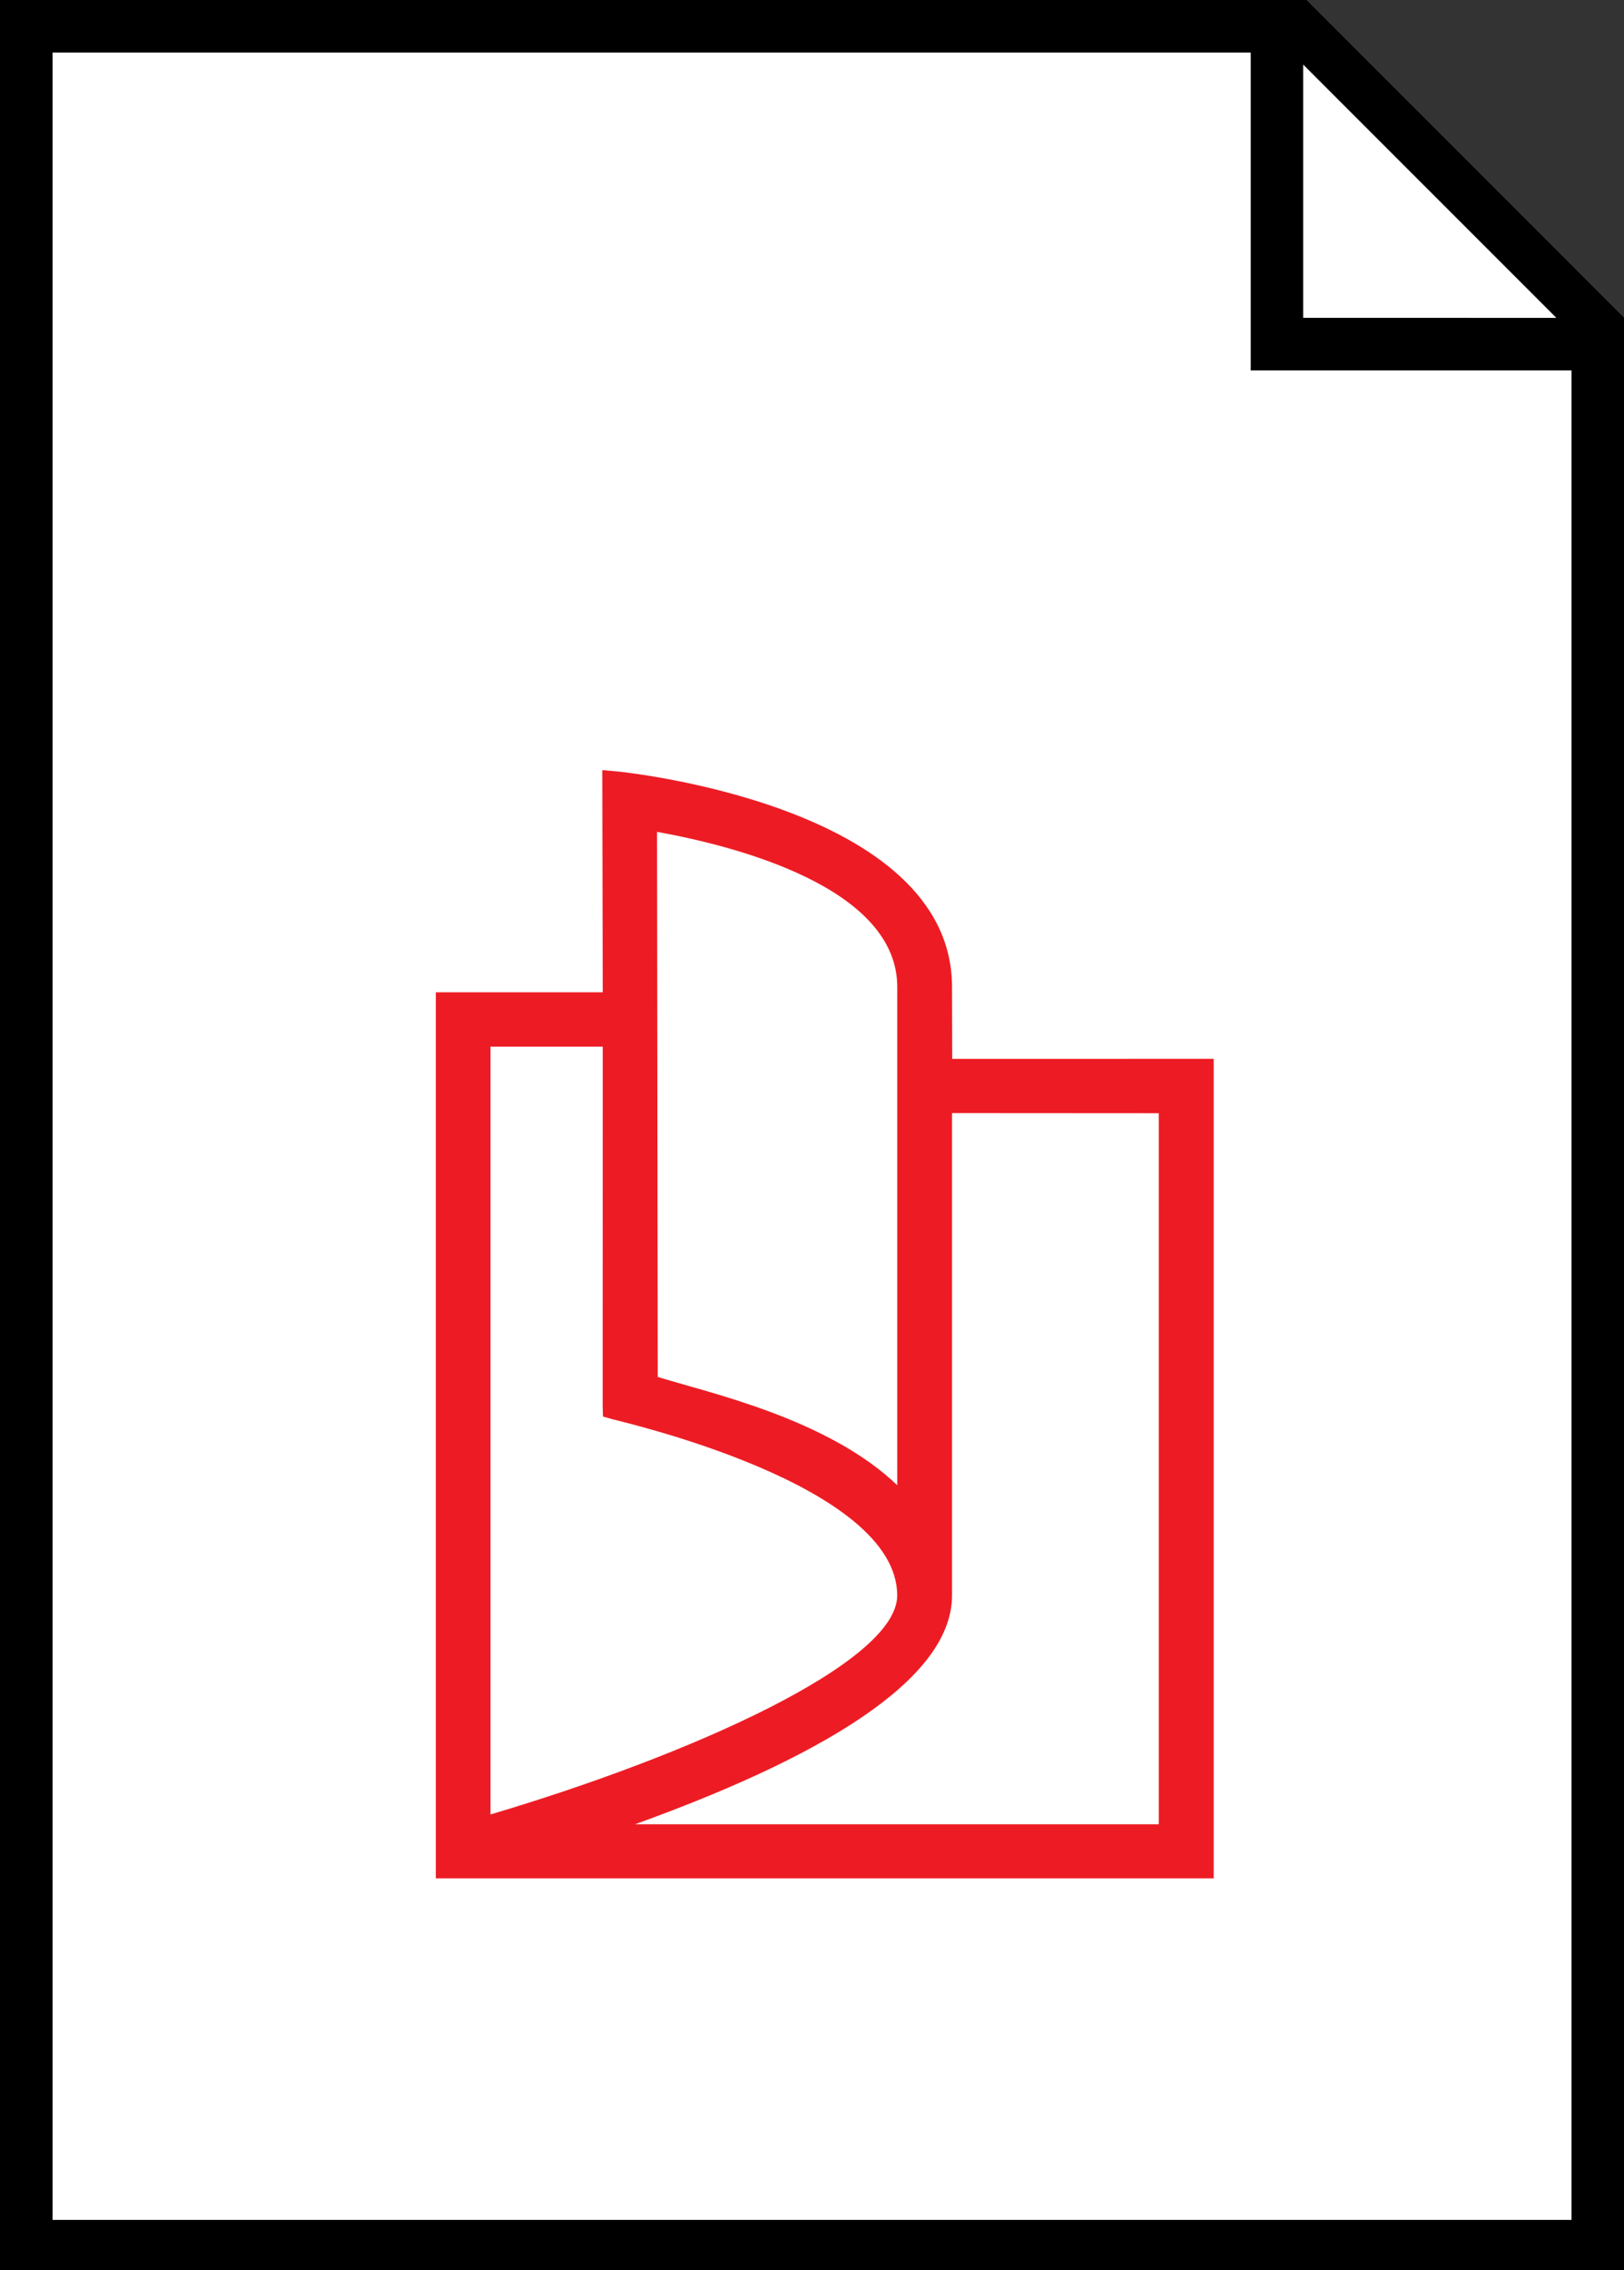 <?xml version="1.0" encoding="utf-8"?>
<!-- Generator: Adobe Illustrator 14.0.0, SVG Export Plug-In . SVG Version: 6.00 Build 43363)  -->
<!DOCTYPE svg PUBLIC "-//W3C//DTD SVG 1.1//EN" "http://www.w3.org/Graphics/SVG/1.1/DTD/svg11.dtd">
<svg version="1.1" id="Layer_1" xmlns="http://www.w3.org/2000/svg" xmlns:xlink="http://www.w3.org/1999/xlink" x="0px" y="0px"
	 width="25.772px" height="36px" viewBox="110.28 43.265 25.772 36" enable-background="new 110.28 43.265 25.772 36"
	 xml:space="preserve">
<rect x="110.28" y="43.265" width="25.772" height="36" fill="#333333" stroke="none"/>
<polygon fill="#FFFFFF" points="136.052,48.293 131.023,43.265 110.28,43.265 110.28,79.265 136.052,79.265 "/>
<polyline fill="#FFFFFF" points="110.28,43.265 110.28,79.265 136.052,79.265 "/>
<path d="M131.023,43.265H110.28v36h25.772V48.293L131.023,43.265z M134.979,48.306l-4.018-0.001v-4.016L134.979,48.306z
	 M111.114,78.469V44.098h19.014v5.041h5.091v29.33L111.114,78.469L111.114,78.469z"/>
<path fill="#ED1C24" d="M125.391,60.057l-0.003-1.141c0-2.889-5.266-3.413-5.319-3.418l-0.231-0.02l0.007,3.523h-2.649v14.052
	h12.345V60.056L125.391,60.057z M120.707,56.457c1.212,0.218,3.812,0.87,3.812,2.46v7.901c-1.104-1.056-2.978-1.462-3.801-1.717
	L120.707,56.457z M120.002,65.772c0.185,0.052,4.516,1.041,4.516,2.794c0,1.076-3.328,2.547-6.454,3.473V59.863h1.781l-0.001,5.706
	l0.005,0.16L120.002,65.772z M120.357,72.195c3.339-1.204,5.031-2.424,5.031-3.628v-7.65l3.281,0.002v11.276H120.357z"/>
</svg>
